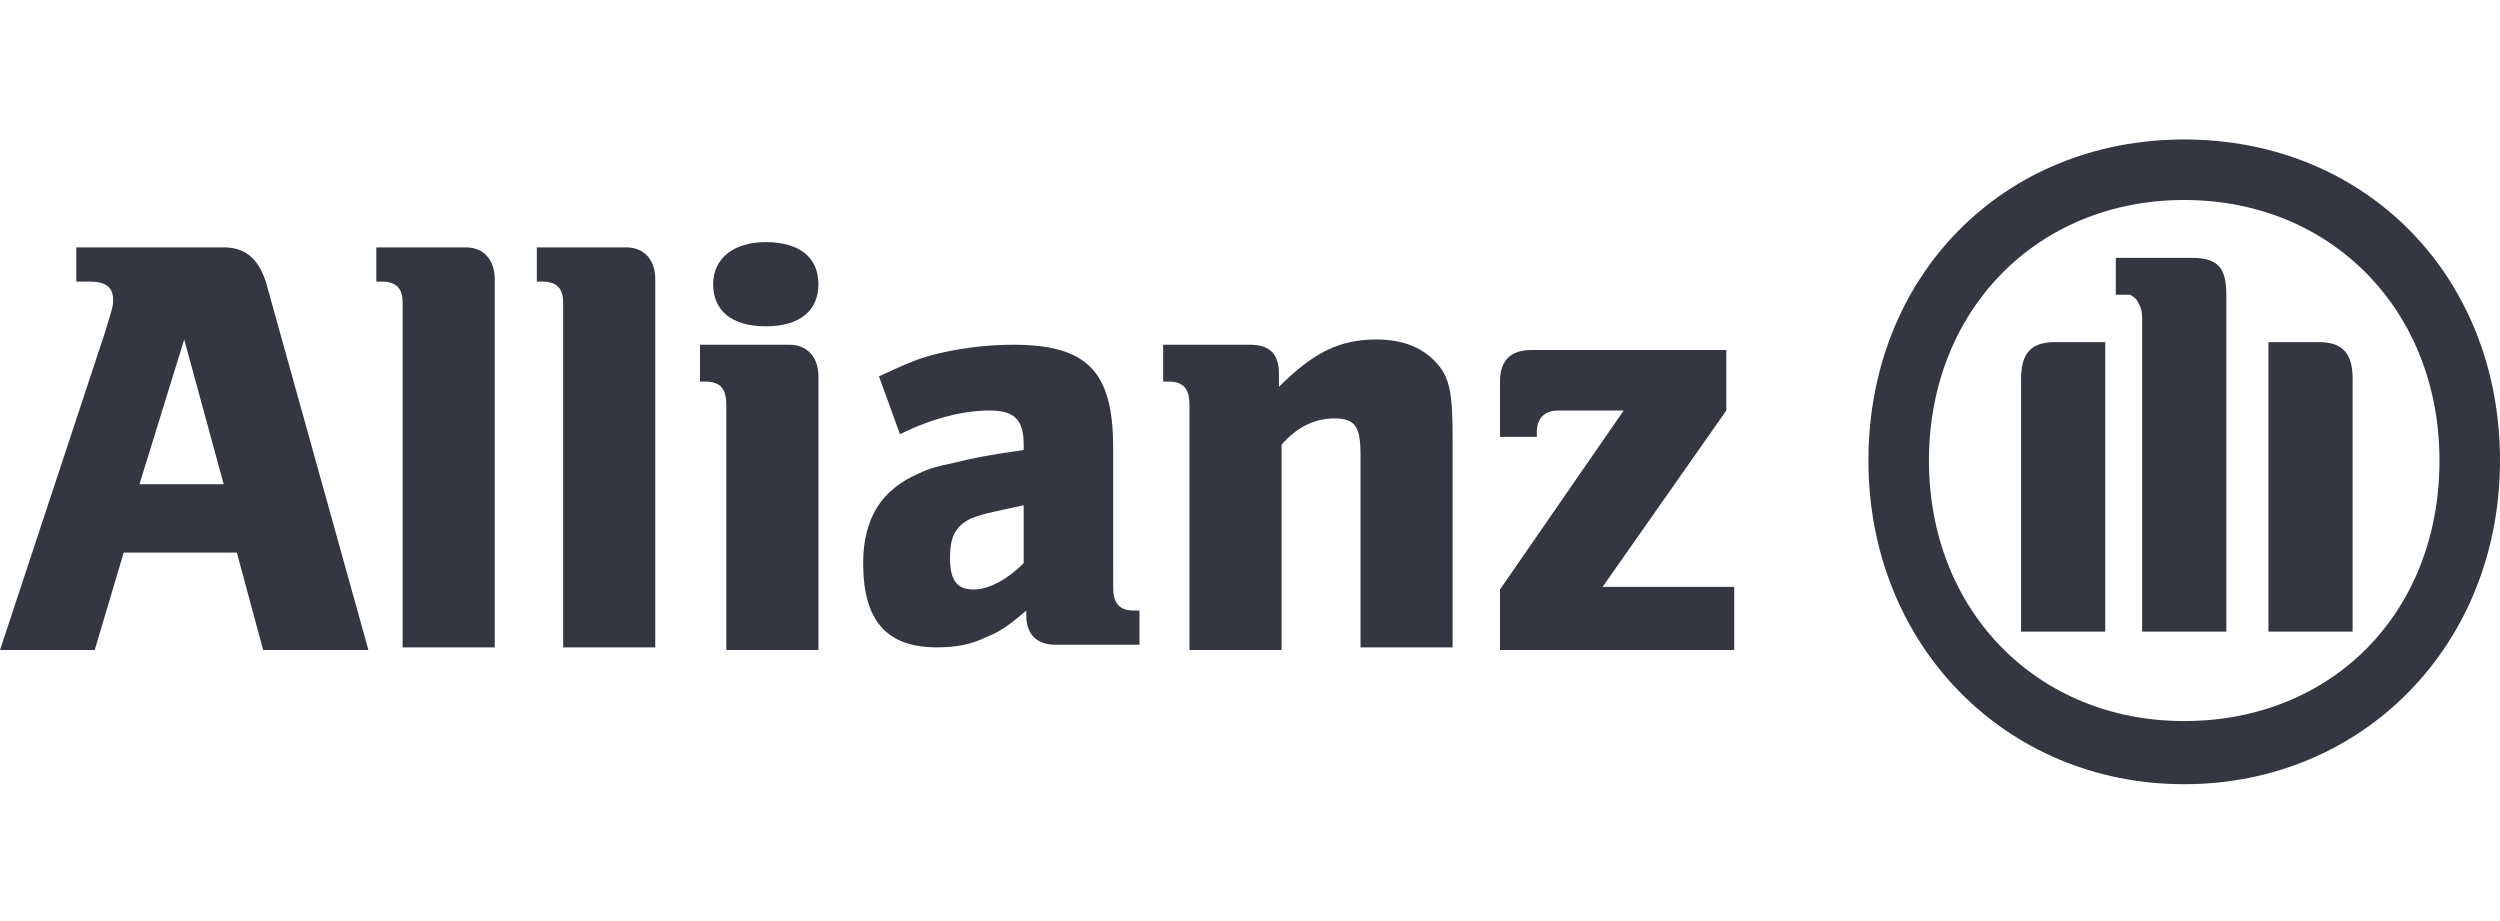 <?xml version="1.0" encoding="utf-8"?>
<!-- Generator: Adobe Illustrator 26.0.1, SVG Export Plug-In . SVG Version: 6.00 Build 0)  -->
<svg version="1.1" id="Layer_1" xmlns="http://www.w3.org/2000/svg" xmlns:xlink="http://www.w3.org/1999/xlink" x="0px" y="0px"
	 viewBox="0 0 95 35" style="enable-background:new 0 0 95 35;" xml:space="preserve">
<style type="text/css">
	.st0{fill:#343741;}
</style>
<g>
	<path class="st0" d="M8.5,18.4H5.3L7,12.9L8.5,18.4z M3.6,24.7L4.7,21H9l1,3.7h4l-3.9-14C9.8,9.8,9.3,9.4,8.5,9.4H2.9v1.3h0.5
		c0.6,0,0.9,0.2,0.9,0.7c0,0.3-0.1,0.5-0.3,1.2L0,24.7H3.6z"/>
	<path class="st0" d="M18.8,24.7V10.6c0-0.7-0.4-1.2-1.1-1.2h-3.4v1.3h0.2c0.6,0,0.8,0.3,0.8,0.8v13.1H18.8z"/>
	<path class="st0" d="M24.9,24.7V10.6c0-0.7-0.4-1.2-1.1-1.2h-3.4v1.3h0.2c0.6,0,0.8,0.3,0.8,0.8v13.1H24.9z"/>
	<path class="st0" d="M31.1,10.8c0-1-0.7-1.6-2-1.6c-1.2,0-2,0.6-2,1.6s0.7,1.6,2,1.6C30.4,12.4,31.1,11.8,31.1,10.8z M31.1,24.7
		V14.3c0-0.7-0.4-1.2-1.1-1.2h-3.4v1.4h0.2c0.6,0,0.8,0.3,0.8,0.9v9.3H31.1z"/>
	<path class="st0" d="M38.9,19.2v2.2c-0.6,0.6-1.3,1-1.9,1c-0.6,0-0.9-0.3-0.9-1.2c0-0.8,0.2-1.2,0.8-1.5
		C37.4,19.5,38,19.4,38.9,19.2z M34.2,16.5c1.2-0.6,2.4-0.9,3.4-0.9c0.9,0,1.3,0.3,1.3,1.3v0.2c-1.4,0.2-1.9,0.3-2.7,0.5
		c-0.5,0.1-0.9,0.2-1.3,0.4c-1.4,0.6-2.1,1.7-2.1,3.4c0,2.2,0.9,3.2,2.8,3.2c0.7,0,1.3-0.1,1.9-0.4c0.5-0.2,0.8-0.4,1.5-1v0.2
		c0,0.7,0.4,1.1,1.1,1.1h3.2v-1.3h-0.2c-0.6,0-0.8-0.3-0.8-0.9V17c0-2.9-1-3.9-3.8-3.9c-0.9,0-1.8,0.1-2.7,0.3
		c-0.9,0.2-1.3,0.4-2.4,0.9L34.2,16.5z"/>
	<path class="st0" d="M48.7,24.7v-7.8c0.6-0.7,1.3-1,2-1c0.8,0,1,0.3,1,1.4v7.3h3.5v-7.9c0-1.8-0.1-2.4-0.7-3
		c-0.5-0.5-1.2-0.8-2.2-0.8c-1.4,0-2.4,0.5-3.7,1.8v-0.5c0-0.8-0.4-1.1-1.1-1.1h-3.3v1.4h0.2c0.6,0,0.8,0.3,0.8,0.9v9.3H48.7z"/>
	<path class="st0" d="M65.8,22.3h-4.9l4.7-6.7v-2.3h-7.4c-0.8,0-1.2,0.4-1.2,1.2v2.1h1.4v-0.2c0-0.5,0.3-0.8,0.8-0.8h2.5L57,22.4
		v2.3h8.9V22.3z"/>
	<path class="st0" d="M84.6,24V11.2c0-1-0.3-1.4-1.3-1.4h-2.9v1.4h0.2h0.3c0.1,0,0.2,0.1,0.3,0.2c0.1,0.2,0.2,0.3,0.2,0.7V24H84.6z
		 M86.2,24h3.2v-9.6c0-1-0.4-1.4-1.3-1.4h-1.9V24z M80,24V13h-1.9c-0.9,0-1.3,0.4-1.3,1.4V24H80z M92.7,17.5c0,5.8-4.1,9.9-9.7,9.9
		c-5.6,0-9.7-4.2-9.7-9.9c0-5.7,4.1-9.9,9.7-9.9C88.6,7.6,92.7,11.8,92.7,17.5z M95,17.5c0-7-5.1-12.2-12-12.2s-12,5.2-12,12.2
		c0,7,5.2,12.3,12,12.3S95,24.5,95,17.5z"/>
</g>
</svg>
